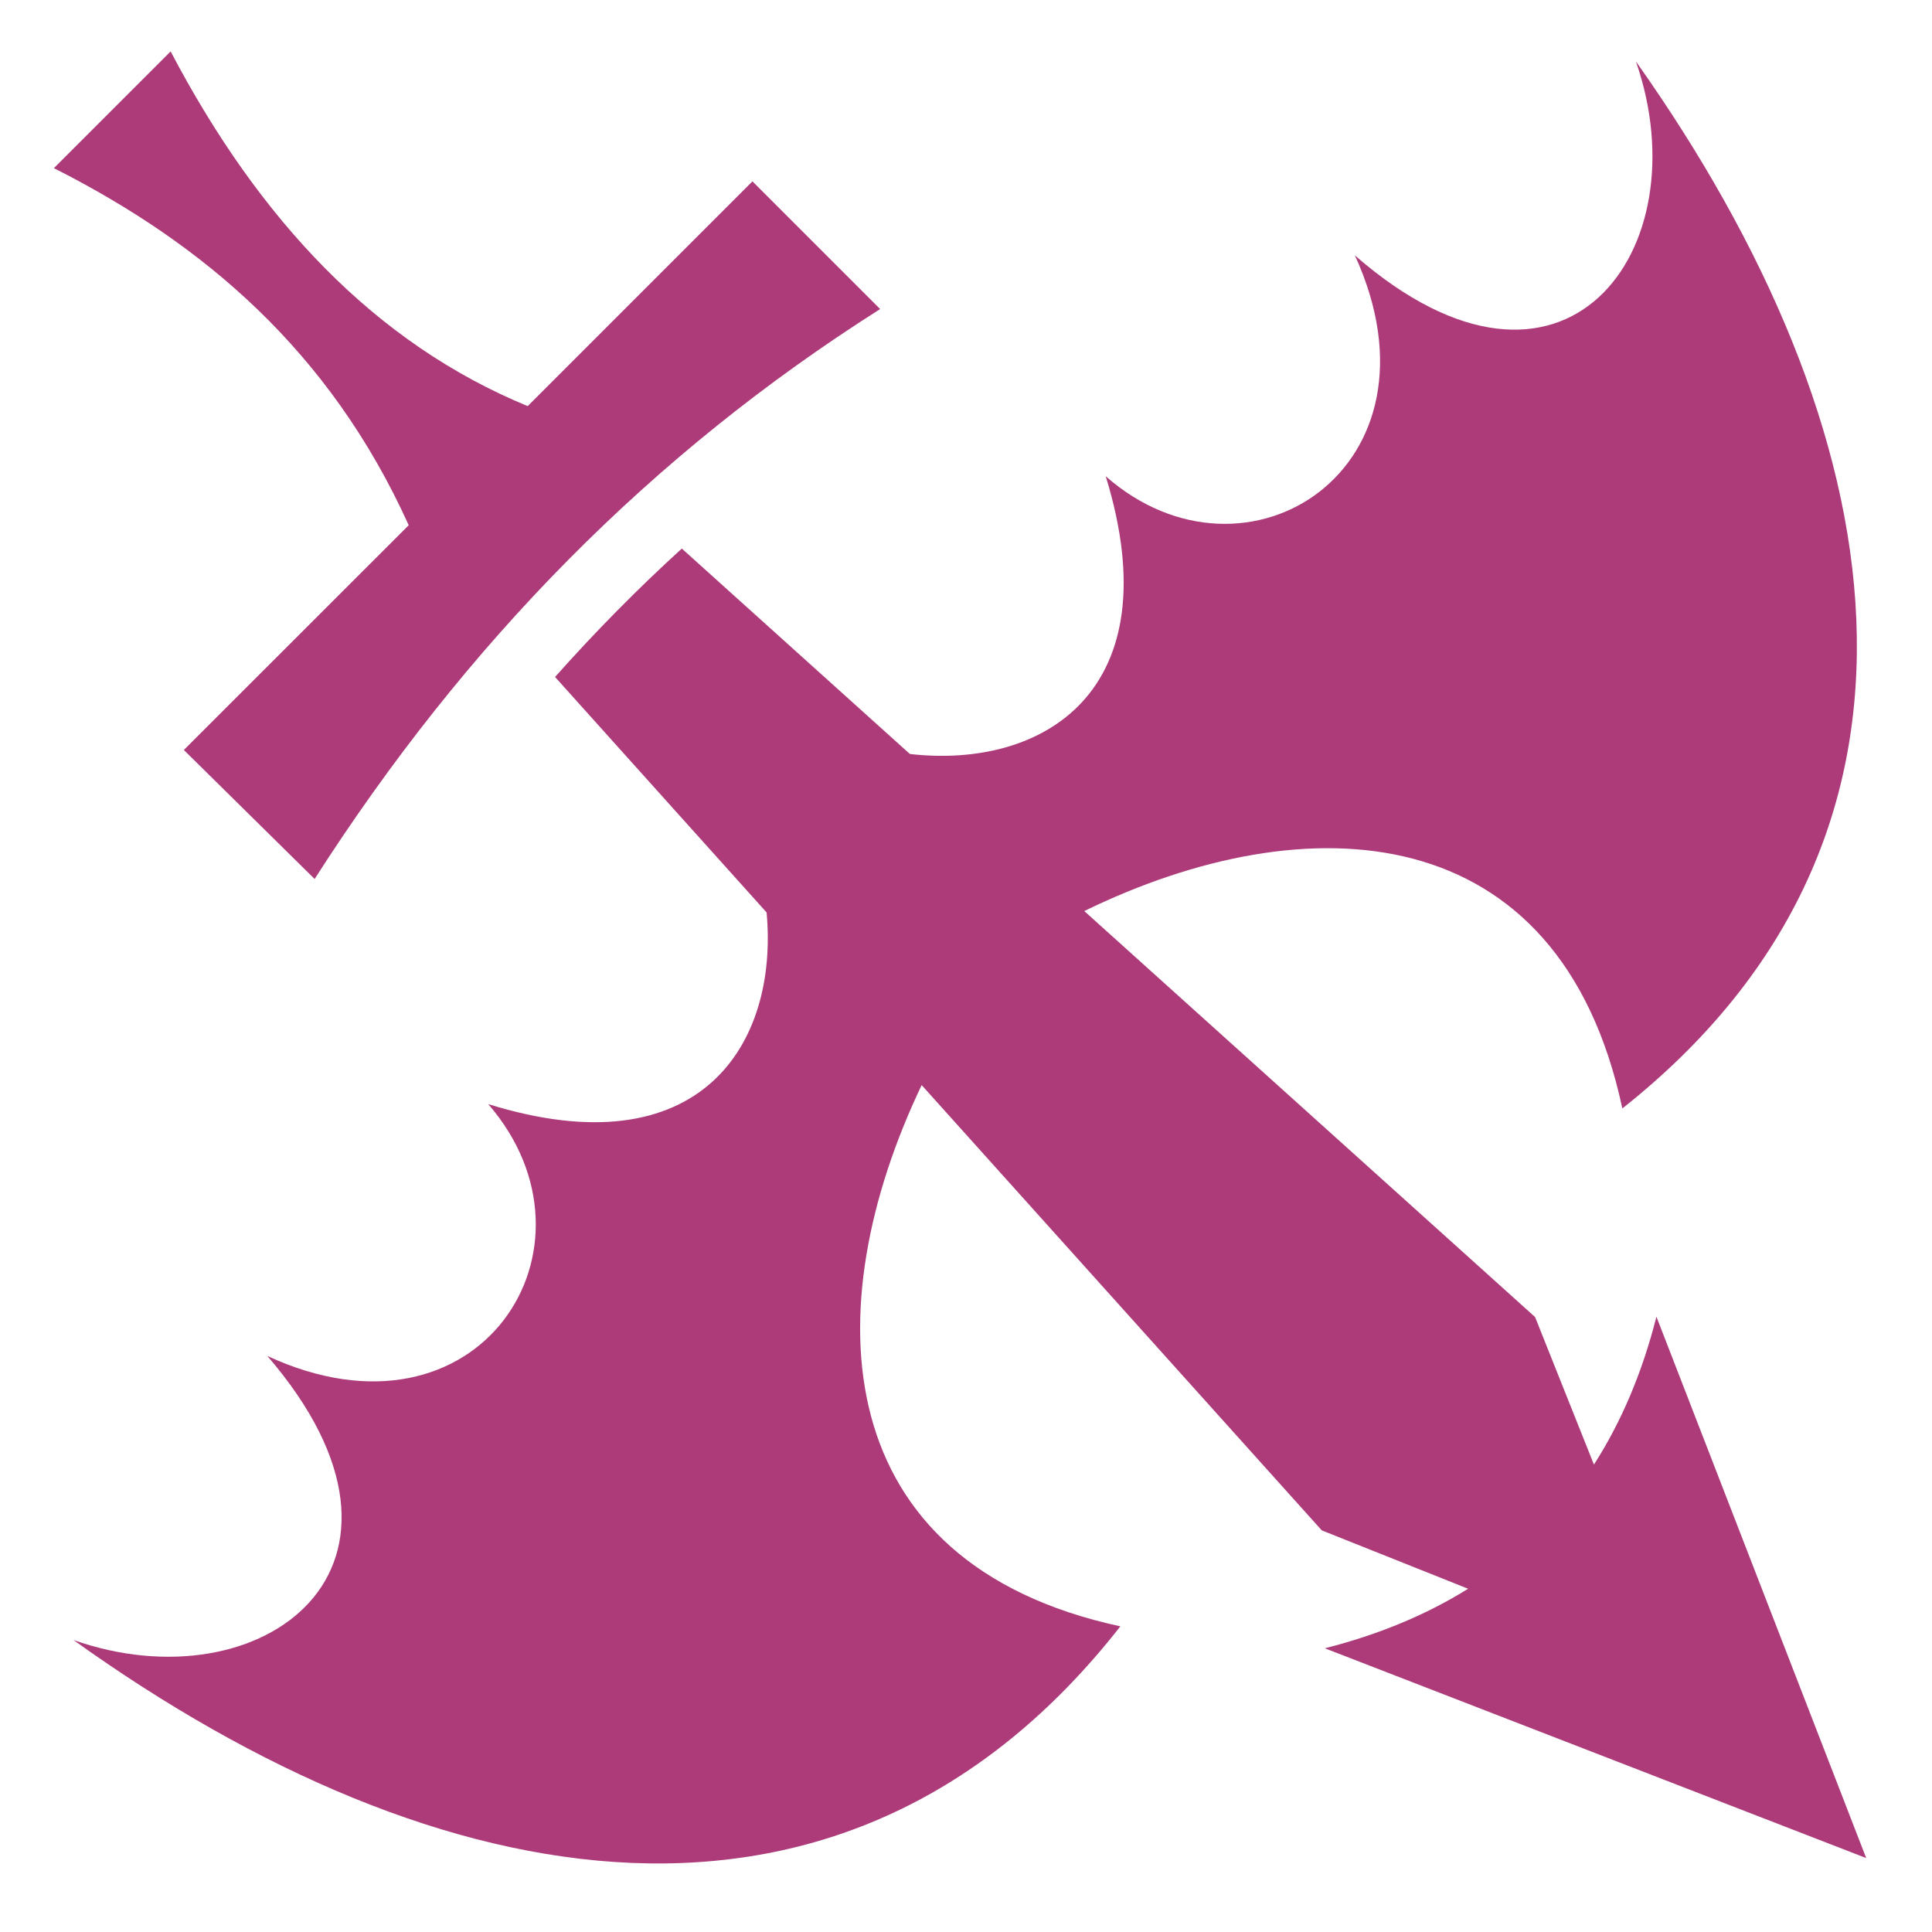 <svg width="512px" height="512px" viewBox="0 0 512 512" xmlns="http://www.w3.org/2000/svg"><path fill="#ad3b7a" d="M45.22 13.625L14.28 44.563c39.586 19.998 73.144 48.452 94.032 94.624L48.72 198.75l34.655 34.188C123.503 170.29 172.6 120.353 233.25 81.905l-33.844-33.844-59.562 59.563c-40.364-16.63-71.13-49.256-94.625-94zm388.31 2.656c17.42 49.948-19.026 99.73-74.467 51.407 25.734 56.216-28.74 91.255-66.032 58.532 17.576 57.064-16.684 77.635-51.905 73.593l-60.438-54.438c-11.745 10.696-22.922 22.032-33.593 34.03l56.062 62.407c3.207 35-17.616 68.268-73.78 50.782 32.726 37.702-2.315 92.766-58.532 66.75 48.32 56.05-1.434 92.89-51.375 75.28 97.106 69.59 204.846 89.13 277.436-3.624-77.69-16.78-80.996-84.097-52.656-143.438l106.03 118 38.783 15.47c-11.025 6.88-23.685 12.158-37.97 15.78l143.47 55.594-55.594-143.47c-3.76 14.828-9.293 27.874-16.564 39.19l-15.594-39.095L287.344 241.44c58.87-28.72 125.93-25.695 142.594 52.312 91.744-72.588 72.423-180.36 3.593-277.47z"/></svg>